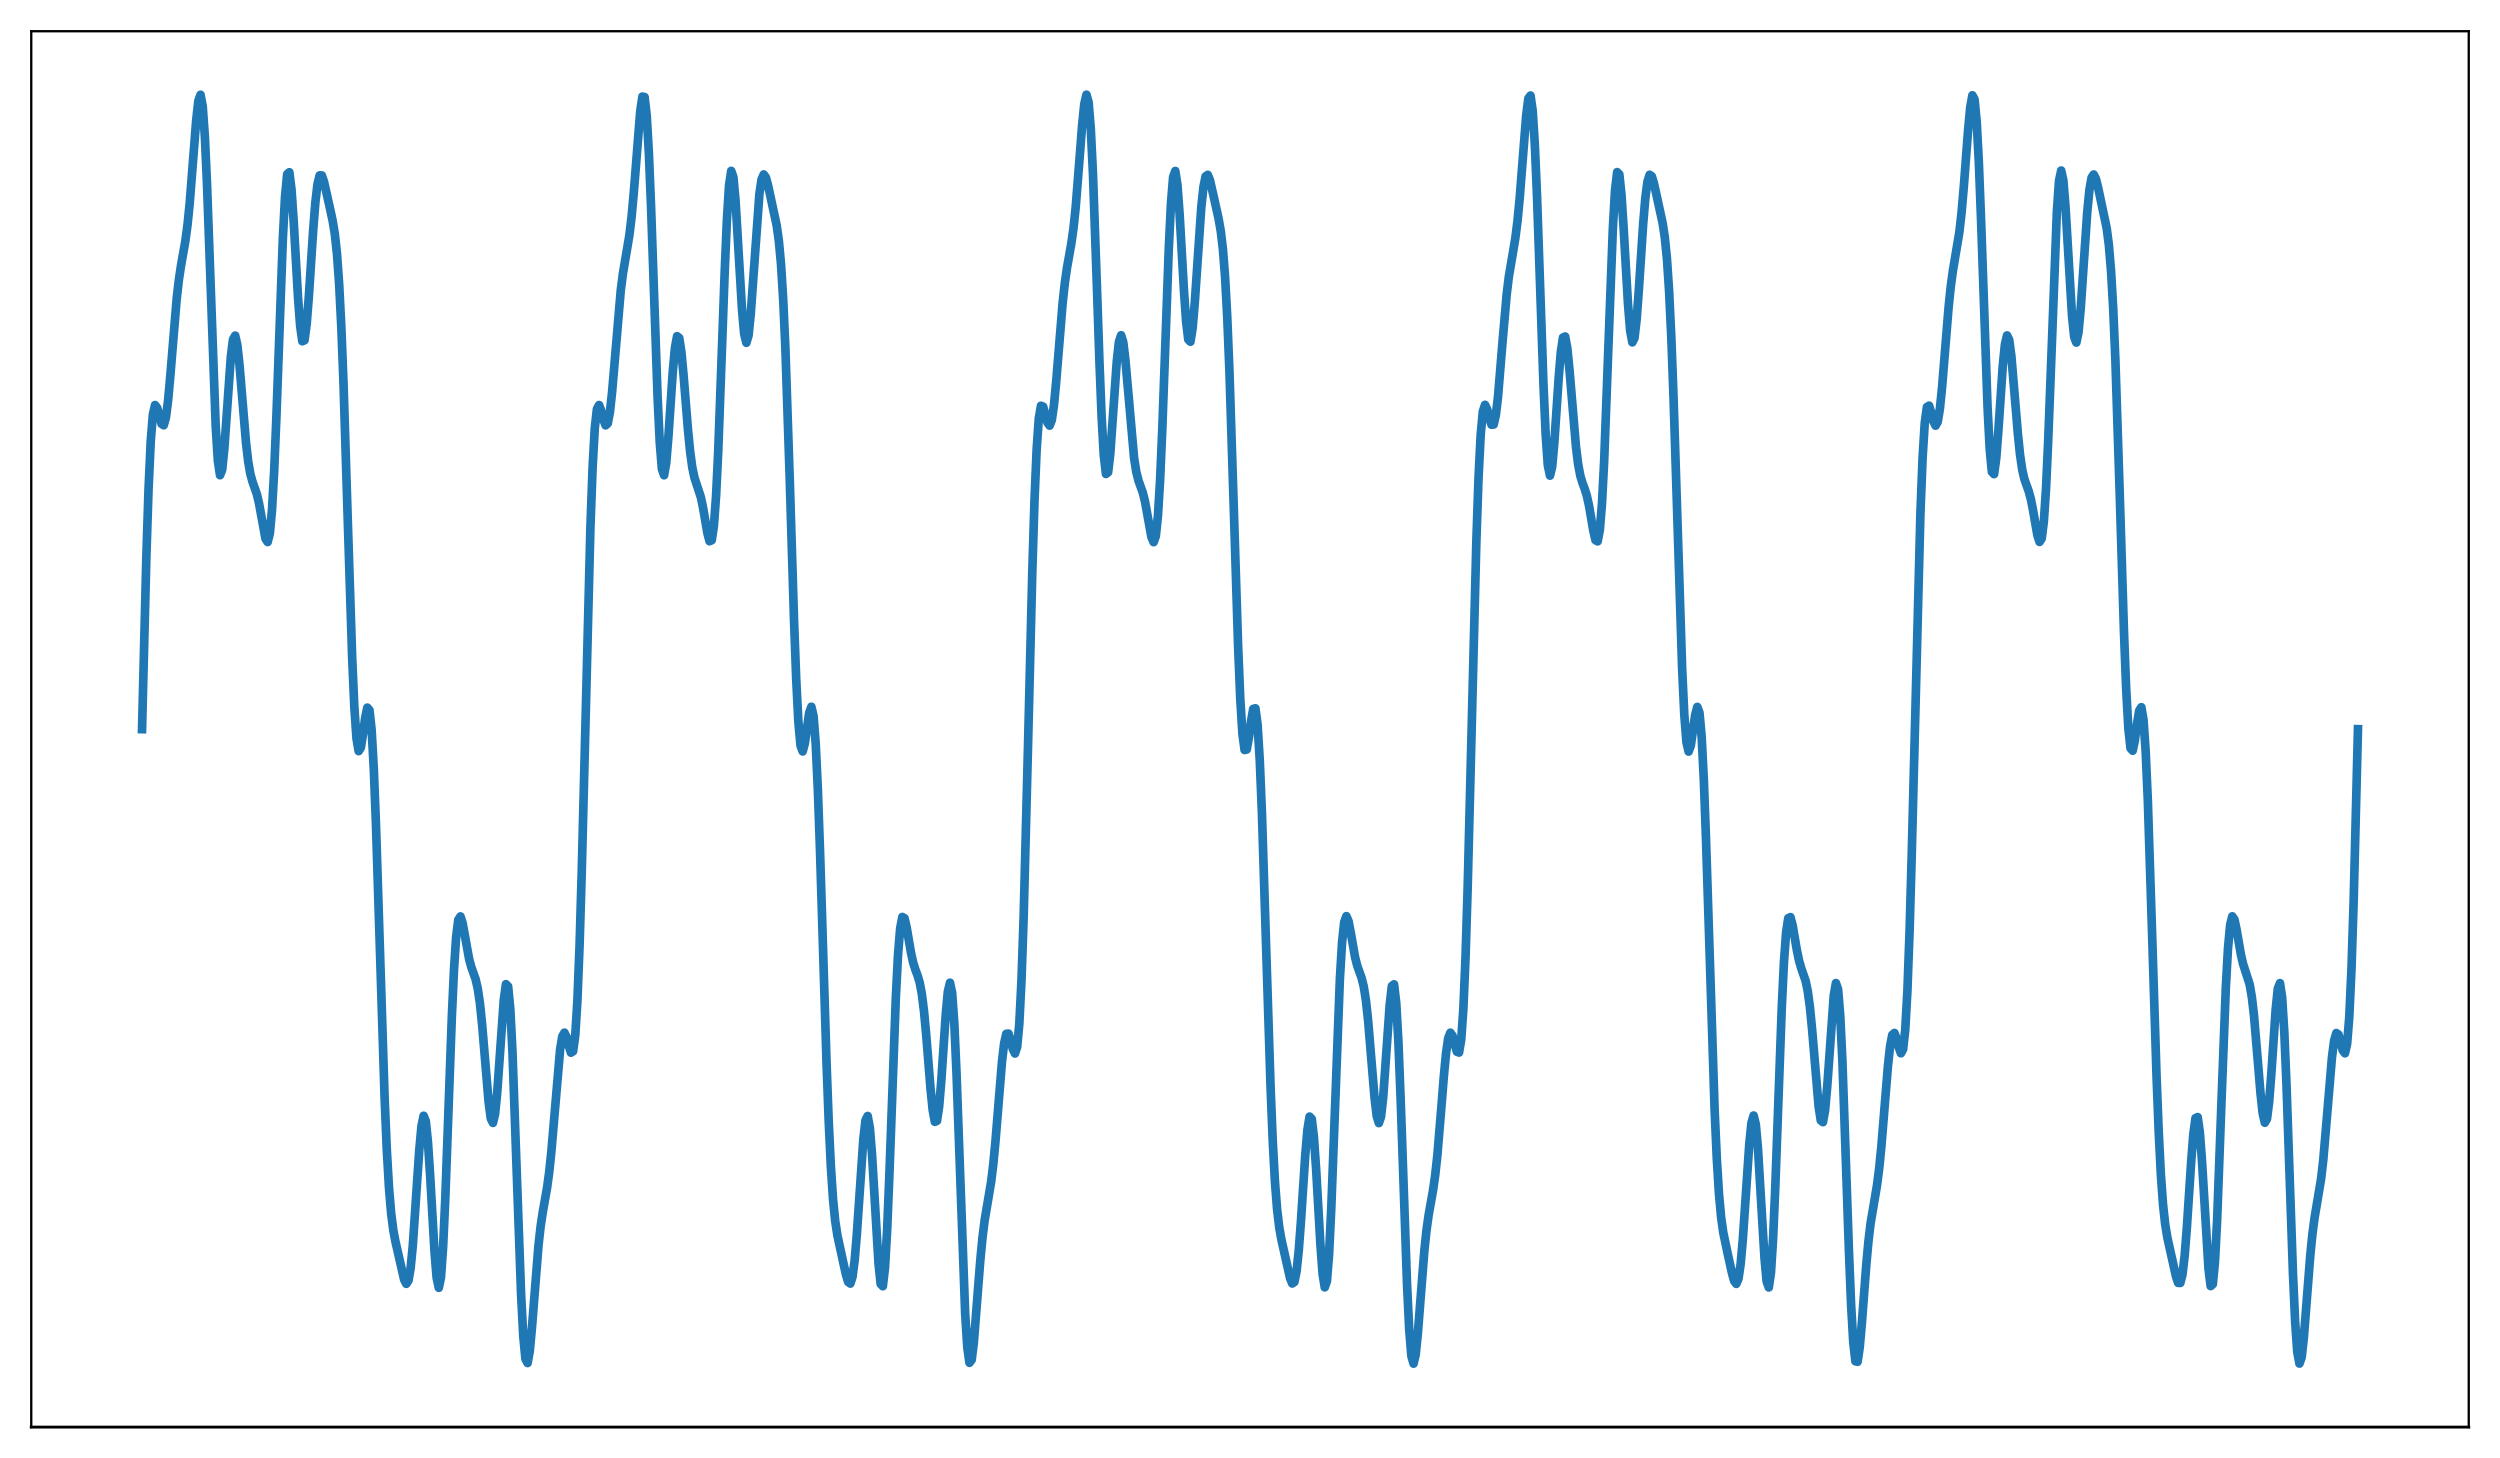 <?xml version="1.0" encoding="utf-8" standalone="no"?>
<!DOCTYPE svg PUBLIC "-//W3C//DTD SVG 1.1//EN"
  "http://www.w3.org/Graphics/SVG/1.1/DTD/svg11.dtd">
<svg xmlns:xlink="http://www.w3.org/1999/xlink" width="864pt" height="504pt" viewBox="0 0 864 504" xmlns="http://www.w3.org/2000/svg" version="1.1">
 <defs>
  <style type="text/css">*{stroke-linejoin: round; stroke-linecap: butt}</style>
 </defs>
 <g id="figure_1">
  <g id="patch_1">
   <path d="M 0 504 
L 864 504 
L 864 0 
L 0 0 
z
" style="fill: #ffffff"/>
  </g>
  <g id="axes_1">
   <g id="patch_2">
    <path d="M 10.8 493.2 
L 853.2 493.2 
L 853.2 10.8 
L 10.8 10.8 
z
" style="fill: #ffffff"/>
   </g>
   <g id="matplotlib.axis_1"/>
   <g id="matplotlib.axis_2"/>
   <g id="line2d_1">
    <path d="M 49.091 252 
L 50.588 192.137 
L 51.337 169.006 
L 52.085 152.637 
L 52.834 143.271 
L 53.583 139.985 
L 54.331 140.953 
L 55.828 146.478 
L 56.577 146.971 
L 57.326 144.363 
L 58.074 138.574 
L 58.823 130.318 
L 61.069 103.213 
L 61.817 96.7 
L 62.566 91.743 
L 64.063 83.263 
L 64.812 77.673 
L 65.56 70.239 
L 67.806 41.589 
L 68.555 34.869 
L 69.303 32.752 
L 70.052 36.676 
L 70.8 47.195 
L 71.549 63.751 
L 74.543 147.246 
L 75.292 159.252 
L 76.041 164.231 
L 76.789 162.351 
L 77.538 154.949 
L 79.784 123.211 
L 80.532 117.276 
L 81.281 115.989 
L 82.029 119.292 
L 82.778 126.229 
L 85.024 153.048 
L 85.772 159.475 
L 86.521 163.801 
L 87.27 166.513 
L 88.767 170.767 
L 89.515 173.933 
L 91.761 186.208 
L 92.51 187.316 
L 93.258 184.355 
L 94.007 176.238 
L 94.756 162.703 
L 95.504 144.508 
L 97.75 82.557 
L 98.499 68.09 
L 99.247 60.193 
L 99.996 59.529 
L 100.744 65.515 
L 101.493 76.435 
L 102.99 102.72 
L 103.739 112.717 
L 104.487 117.933 
L 105.236 117.583 
L 105.985 112.003 
L 106.733 102.501 
L 108.23 79.595 
L 108.979 70.082 
L 109.728 63.632 
L 110.476 60.611 
L 111.225 60.636 
L 111.973 62.805 
L 114.219 72.835 
L 114.968 76.331 
L 115.716 80.892 
L 116.465 87.772 
L 117.214 98.214 
L 117.962 113.053 
L 118.711 132.385 
L 120.208 180.422 
L 121.705 227.178 
L 122.454 244.306 
L 123.202 255.194 
L 123.951 259.584 
L 124.7 258.423 
L 125.448 253.713 
L 126.197 248.139 
L 126.945 244.554 
L 127.694 245.427 
L 128.443 252.369 
L 129.191 265.85 
L 129.94 285.147 
L 132.934 379.856 
L 133.683 397.436 
L 134.431 410.457 
L 135.18 419.343 
L 135.929 425.136 
L 136.677 429.134 
L 139.672 442.251 
L 140.42 443.69 
L 141.169 442.583 
L 141.917 438.197 
L 142.666 430.431 
L 144.163 408.294 
L 144.912 397.341 
L 145.66 389.202 
L 146.409 385.606 
L 147.158 387.504 
L 147.906 394.79 
L 148.655 406.236 
L 150.152 432.377 
L 150.901 441.59 
L 151.649 445.064 
L 152.398 441.506 
L 153.146 430.834 
L 153.895 414.182 
L 156.141 351.746 
L 156.889 335.257 
L 157.638 323.857 
L 158.387 317.887 
L 159.135 316.721 
L 159.884 319.03 
L 162.13 331.463 
L 162.878 334.218 
L 164.375 338.43 
L 165.124 341.696 
L 165.873 346.837 
L 166.621 354.099 
L 168.867 380.891 
L 169.616 386.536 
L 170.364 388.072 
L 171.113 384.877 
L 171.861 377.297 
L 174.107 345.555 
L 174.856 340.136 
L 175.604 340.9 
L 176.353 348.74 
L 177.102 363.322 
L 178.599 405.661 
L 180.096 447.513 
L 180.845 461.794 
L 181.593 469.677 
L 182.342 471.062 
L 183.09 466.893 
L 183.839 458.863 
L 186.085 430.554 
L 186.833 423.89 
L 187.582 418.899 
L 189.079 410.425 
L 189.828 404.905 
L 190.576 397.691 
L 193.571 362.759 
L 194.319 358.196 
L 195.068 356.889 
L 195.817 358.395 
L 196.565 361.376 
L 197.314 363.802 
L 198.062 363.329 
L 198.811 357.788 
L 199.56 345.669 
L 200.308 326.498 
L 201.057 301.001 
L 204.051 182.139 
L 204.8 161.606 
L 205.548 148.077 
L 206.297 141.313 
L 207.046 139.985 
L 207.794 142.021 
L 208.543 145.07 
L 209.291 147.004 
L 210.04 146.325 
L 210.789 142.405 
L 211.537 135.506 
L 214.532 100.396 
L 215.28 94.56 
L 217.526 81.222 
L 218.275 74.933 
L 219.023 66.741 
L 221.269 38.467 
L 222.018 33.373 
L 222.766 33.542 
L 223.515 40.097 
L 224.263 53.162 
L 225.012 71.726 
L 227.258 137.07 
L 228.006 152.85 
L 228.755 162.106 
L 229.504 164.251 
L 230.252 159.943 
L 231.001 150.918 
L 232.498 128.641 
L 233.247 120.318 
L 233.995 116.184 
L 234.744 116.796 
L 235.492 121.708 
L 236.241 129.687 
L 237.738 148.221 
L 238.487 155.877 
L 239.235 161.443 
L 239.984 165.035 
L 242.23 171.904 
L 242.978 175.495 
L 244.476 184.234 
L 245.224 187.045 
L 245.973 186.696 
L 246.721 181.763 
L 247.47 171.455 
L 248.219 155.906 
L 249.716 114.668 
L 250.464 93.692 
L 251.213 76.073 
L 251.962 64.078 
L 252.71 59.064 
L 253.459 61.199 
L 254.207 69.419 
L 256.453 107.196 
L 257.202 115.447 
L 257.95 118.467 
L 258.699 115.924 
L 259.448 108.575 
L 262.442 67.096 
L 263.191 62.018 
L 263.939 60.297 
L 264.688 61.306 
L 265.436 64.029 
L 268.431 77.962 
L 269.179 83.292 
L 269.928 91.461 
L 270.677 103.597 
L 271.425 120.272 
L 272.922 165.287 
L 274.42 214.434 
L 275.168 234.713 
L 275.917 249.452 
L 276.665 257.703 
L 277.414 259.694 
L 278.163 256.824 
L 279.66 246.314 
L 280.408 244.255 
L 281.157 247.422 
L 281.906 256.992 
L 282.654 272.949 
L 283.403 294.135 
L 285.649 367.264 
L 286.397 387.428 
L 287.146 403.186 
L 287.894 414.46 
L 288.643 421.96 
L 289.392 426.879 
L 291.637 437.258 
L 292.386 440.6 
L 293.135 443.067 
L 293.883 443.604 
L 294.632 441.244 
L 295.38 435.476 
L 296.129 426.507 
L 298.375 393.638 
L 299.123 387.144 
L 299.872 385.686 
L 300.621 389.816 
L 301.369 398.973 
L 303.615 436.623 
L 304.364 443.765 
L 305.112 444.518 
L 305.861 438.053 
L 306.609 424.79 
L 307.358 406.297 
L 309.604 344.605 
L 310.352 330.044 
L 311.101 320.833 
L 311.85 316.907 
L 312.598 317.317 
L 313.347 320.561 
L 314.844 329.306 
L 315.593 332.685 
L 316.341 335.083 
L 317.09 337.062 
L 317.838 339.552 
L 318.587 343.499 
L 319.336 349.496 
L 320.084 357.521 
L 321.581 376.077 
L 322.33 383.568 
L 323.079 387.698 
L 323.827 387.366 
L 324.576 382.316 
L 325.324 373.311 
L 326.822 351.01 
L 327.57 342.749 
L 328.319 339.623 
L 329.067 343.177 
L 329.816 353.825 
L 330.565 370.733 
L 333.559 453.94 
L 334.308 465.747 
L 335.056 470.979 
L 335.805 469.978 
L 336.553 464.034 
L 338.051 444.94 
L 338.799 435.475 
L 339.548 427.658 
L 340.296 421.728 
L 342.542 408.4 
L 343.291 402.231 
L 344.039 394.335 
L 346.285 366.914 
L 347.034 360.553 
L 347.782 357.287 
L 348.531 357.21 
L 349.28 359.511 
L 350.028 362.542 
L 350.777 364.092 
L 351.525 361.825 
L 352.274 353.782 
L 353.023 338.834 
L 353.771 316.977 
L 355.268 258.377 
L 356.766 197.467 
L 357.514 173.12 
L 358.263 155.34 
L 359.011 144.612 
L 359.76 140.233 
L 360.509 140.527 
L 362.006 146.079 
L 362.754 147.101 
L 363.503 145.149 
L 364.252 139.961 
L 365 132.112 
L 367.246 104.726 
L 367.995 97.863 
L 368.743 92.638 
L 370.24 84.204 
L 370.989 78.927 
L 371.738 71.88 
L 373.235 52.989 
L 373.983 43.317 
L 374.732 35.903 
L 375.481 32.727 
L 376.229 35.366 
L 376.978 44.574 
L 377.726 60.022 
L 379.224 102.933 
L 379.972 125.156 
L 380.721 144.076 
L 381.469 157.396 
L 382.218 163.808 
L 382.967 163.227 
L 383.715 156.774 
L 385.961 124.888 
L 386.71 118.107 
L 387.458 115.863 
L 388.207 118.3 
L 388.955 124.62 
L 391.95 158.363 
L 392.698 163.088 
L 393.447 166.06 
L 394.944 170.257 
L 395.693 173.213 
L 397.939 185.632 
L 398.687 187.374 
L 399.436 185.335 
L 400.184 178.3 
L 400.933 165.822 
L 401.682 148.449 
L 403.927 86.098 
L 404.676 70.5 
L 405.425 61.197 
L 406.173 59.093 
L 406.922 63.854 
L 407.67 73.969 
L 409.168 100.293 
L 409.916 111.056 
L 410.665 117.327 
L 411.413 118.098 
L 412.162 113.486 
L 412.911 104.628 
L 415.156 71.766 
L 415.905 64.647 
L 416.654 60.95 
L 417.402 60.426 
L 418.151 62.251 
L 419.648 68.824 
L 421.145 75.582 
L 421.894 79.837 
L 422.642 86.147 
L 423.391 95.792 
L 424.14 109.717 
L 424.888 128.186 
L 426.385 175.361 
L 427.883 223.107 
L 428.631 241.352 
L 429.38 253.546 
L 430.128 259.197 
L 430.877 259.015 
L 431.626 254.815 
L 432.374 249.184 
L 433.123 244.984 
L 433.872 244.803 
L 434.62 250.454 
L 435.369 262.649 
L 436.117 280.894 
L 437.615 328.64 
L 439.112 375.815 
L 439.86 394.284 
L 440.609 408.208 
L 441.358 417.853 
L 442.106 424.163 
L 442.855 428.418 
L 445.849 441.748 
L 446.598 443.574 
L 447.346 443.05 
L 448.095 439.352 
L 448.844 432.234 
L 449.592 422.225 
L 451.089 399.371 
L 451.838 390.513 
L 452.587 385.902 
L 453.335 386.673 
L 454.084 392.945 
L 454.832 403.707 
L 456.33 430.031 
L 457.078 440.145 
L 457.827 444.906 
L 458.575 442.803 
L 459.324 433.5 
L 460.073 417.901 
L 463.067 338.177 
L 463.816 325.699 
L 464.564 318.665 
L 465.313 316.626 
L 466.061 318.368 
L 466.81 322.282 
L 468.307 330.787 
L 469.056 333.742 
L 470.553 337.94 
L 471.302 340.912 
L 472.05 345.637 
L 472.799 352.488 
L 475.045 379.38 
L 475.793 385.7 
L 476.542 388.137 
L 477.29 385.893 
L 478.039 379.112 
L 480.285 347.226 
L 481.033 340.773 
L 481.782 340.192 
L 482.531 346.604 
L 483.279 359.924 
L 484.028 378.844 
L 486.274 443.978 
L 487.022 459.426 
L 487.771 468.634 
L 488.519 471.273 
L 489.268 468.097 
L 490.017 460.682 
L 492.262 432.119 
L 493.011 425.073 
L 493.76 419.796 
L 495.257 411.362 
L 496.005 406.136 
L 496.754 399.273 
L 498.251 381.246 
L 499 371.887 
L 499.748 364.038 
L 500.497 358.85 
L 501.246 356.898 
L 501.994 357.921 
L 503.491 363.473 
L 504.24 363.766 
L 504.989 359.387 
L 505.737 348.659 
L 506.486 330.879 
L 507.234 306.532 
L 510.229 187.022 
L 510.977 165.166 
L 511.726 150.217 
L 512.475 142.175 
L 513.223 139.908 
L 513.972 141.458 
L 514.72 144.488 
L 515.469 146.79 
L 516.218 146.713 
L 516.966 143.447 
L 517.715 137.086 
L 519.212 118.893 
L 520.709 101.769 
L 521.458 95.6 
L 522.955 86.798 
L 523.704 82.271 
L 524.452 76.342 
L 525.201 68.524 
L 527.447 39.966 
L 528.195 34.021 
L 528.944 33.021 
L 529.692 38.253 
L 530.441 50.061 
L 531.19 67.658 
L 533.435 133.267 
L 534.184 150.175 
L 534.933 160.823 
L 535.681 164.377 
L 536.43 161.251 
L 537.178 152.99 
L 538.676 130.689 
L 539.424 121.684 
L 540.173 116.634 
L 540.921 116.302 
L 541.67 120.432 
L 542.419 127.924 
L 544.664 154.504 
L 545.413 160.502 
L 546.162 164.447 
L 546.91 166.938 
L 547.659 168.917 
L 548.407 171.315 
L 549.156 174.694 
L 550.653 183.439 
L 551.402 186.683 
L 552.15 187.093 
L 552.899 183.167 
L 553.648 173.955 
L 554.396 159.394 
L 555.893 119.03 
L 557.391 79.209 
L 558.139 65.946 
L 558.888 59.482 
L 559.636 60.234 
L 560.385 67.376 
L 561.134 78.998 
L 562.631 105.027 
L 563.379 114.183 
L 564.128 118.314 
L 564.877 116.855 
L 565.625 110.361 
L 566.374 100.294 
L 567.871 77.493 
L 568.62 68.524 
L 569.368 62.755 
L 570.117 60.395 
L 570.865 60.932 
L 571.614 63.399 
L 574.608 77.121 
L 575.357 82.04 
L 576.106 89.54 
L 576.854 100.814 
L 577.603 116.572 
L 578.351 136.737 
L 581.346 231.052 
L 582.094 247.008 
L 582.843 256.579 
L 583.592 259.745 
L 584.34 257.686 
L 585.837 247.175 
L 586.586 244.306 
L 587.335 246.297 
L 588.083 254.549 
L 588.832 269.288 
L 589.58 289.568 
L 592.575 383.729 
L 593.323 400.403 
L 594.072 412.539 
L 594.821 420.708 
L 595.569 426.038 
L 597.066 433.147 
L 598.564 439.971 
L 599.312 442.694 
L 600.061 443.703 
L 600.809 441.982 
L 601.558 436.904 
L 602.307 428.519 
L 604.552 395.426 
L 605.301 388.076 
L 606.05 385.533 
L 606.798 388.553 
L 607.547 396.803 
L 609.793 434.581 
L 610.541 442.801 
L 611.29 444.936 
L 612.038 439.922 
L 612.787 427.926 
L 613.536 410.308 
L 615.781 348.094 
L 616.53 332.545 
L 617.279 322.236 
L 618.027 317.304 
L 618.776 316.955 
L 619.524 319.765 
L 621.022 328.505 
L 621.77 332.095 
L 622.519 334.663 
L 624.016 338.965 
L 624.765 342.557 
L 625.513 348.123 
L 626.262 355.779 
L 628.508 382.292 
L 629.256 387.204 
L 630.005 387.816 
L 630.753 383.682 
L 631.502 375.358 
L 633.748 344.055 
L 634.496 339.749 
L 635.245 341.894 
L 635.994 351.15 
L 636.742 366.931 
L 638.239 410.248 
L 638.988 432.275 
L 639.737 450.838 
L 640.485 463.902 
L 641.234 470.458 
L 641.982 470.626 
L 642.731 465.532 
L 643.48 456.97 
L 644.977 437.258 
L 645.725 429.067 
L 646.474 422.777 
L 647.971 413.952 
L 648.72 409.44 
L 649.468 403.603 
L 650.217 396.043 
L 652.463 368.494 
L 653.211 361.594 
L 653.96 357.675 
L 654.709 356.996 
L 655.457 358.929 
L 656.206 361.978 
L 656.954 364.015 
L 657.703 362.687 
L 658.452 355.922 
L 659.2 342.394 
L 659.949 321.862 
L 660.697 295.289 
L 663.692 177.502 
L 664.44 158.33 
L 665.189 146.212 
L 665.938 140.671 
L 666.686 140.198 
L 667.435 142.624 
L 668.183 145.605 
L 668.932 147.111 
L 669.681 145.804 
L 670.429 141.241 
L 671.178 133.844 
L 673.424 106.309 
L 674.172 99.095 
L 674.921 93.575 
L 677.167 80.109 
L 677.915 73.446 
L 678.664 64.895 
L 680.161 45.136 
L 680.91 37.107 
L 681.658 32.938 
L 682.407 34.322 
L 683.155 42.206 
L 683.904 56.487 
L 684.653 75.934 
L 686.898 140.678 
L 687.647 155.26 
L 688.396 163.1 
L 689.144 163.864 
L 689.893 158.445 
L 690.641 148.753 
L 692.139 126.703 
L 692.887 119.124 
L 693.636 115.928 
L 694.384 117.464 
L 695.133 123.109 
L 696.63 140.971 
L 697.379 149.901 
L 698.127 157.164 
L 698.876 162.304 
L 699.625 165.569 
L 701.122 169.782 
L 701.87 172.537 
L 702.619 176.331 
L 704.116 184.97 
L 704.865 187.28 
L 705.613 186.113 
L 706.362 180.142 
L 707.111 168.742 
L 707.859 152.254 
L 710.854 73.165 
L 711.602 62.493 
L 712.351 58.936 
L 713.099 62.41 
L 713.848 71.624 
L 716.094 109.21 
L 716.842 116.496 
L 717.591 118.394 
L 718.34 114.797 
L 719.088 106.657 
L 721.334 73.568 
L 722.083 65.802 
L 722.831 61.417 
L 723.58 60.31 
L 724.328 61.749 
L 725.077 64.685 
L 728.071 78.864 
L 728.82 84.657 
L 729.569 93.543 
L 730.317 106.565 
L 731.066 124.144 
L 732.563 170.309 
L 734.06 218.852 
L 734.809 238.15 
L 735.557 251.631 
L 736.306 258.573 
L 737.055 259.445 
L 737.803 255.86 
L 738.552 250.287 
L 739.3 245.577 
L 740.049 244.416 
L 740.798 248.806 
L 741.546 259.695 
L 742.295 276.823 
L 743.792 323.578 
L 745.289 371.614 
L 746.038 390.947 
L 746.786 405.786 
L 747.535 416.228 
L 748.284 423.108 
L 749.032 427.669 
L 752.027 441.195 
L 752.775 443.365 
L 753.524 443.389 
L 754.272 440.369 
L 755.021 433.916 
L 755.77 424.405 
L 757.267 401.499 
L 758.015 391.996 
L 758.764 386.417 
L 759.513 386.067 
L 760.261 391.283 
L 761.01 401.28 
L 763.256 438.485 
L 764.004 444.471 
L 764.753 443.806 
L 765.501 435.909 
L 766.25 421.442 
L 767.747 380.605 
L 769.244 341.296 
L 769.993 327.762 
L 770.742 319.644 
L 771.49 316.684 
L 772.239 317.792 
L 772.987 321.404 
L 774.485 330.067 
L 775.233 333.233 
L 777.479 340.199 
L 778.228 344.525 
L 778.976 350.952 
L 780.473 368.739 
L 781.222 377.771 
L 781.971 384.708 
L 782.719 388.011 
L 783.468 386.724 
L 784.216 380.789 
L 784.965 371.173 
L 786.462 349.051 
L 787.211 341.649 
L 787.959 339.769 
L 788.708 344.748 
L 789.457 356.754 
L 790.205 374.712 
L 792.451 440.25 
L 793.2 456.805 
L 793.948 467.324 
L 794.697 471.248 
L 795.445 469.13 
L 796.194 462.411 
L 798.44 433.76 
L 799.188 426.327 
L 799.937 420.737 
L 802.183 407.3 
L 802.931 400.787 
L 804.429 383.179 
L 805.926 365.427 
L 806.674 359.636 
L 807.423 357.028 
L 808.172 357.522 
L 809.669 363.046 
L 810.417 364.015 
L 811.166 360.729 
L 811.915 351.363 
L 812.663 334.994 
L 813.412 311.863 
L 814.909 251.999 
L 814.909 251.999 
" clip-path="url(#pfdad2254cc)" style="fill: none; stroke: #1f77b4; stroke-width: 3; stroke-linecap: square"/>
   </g>
   <g id="patch_3">
    <path d="M 10.8 493.2 
L 10.8 10.8 
" style="fill: none; stroke: #000000; stroke-width: 0.8; stroke-linejoin: miter; stroke-linecap: square"/>
   </g>
   <g id="patch_4">
    <path d="M 853.2 493.2 
L 853.2 10.8 
" style="fill: none; stroke: #000000; stroke-width: 0.8; stroke-linejoin: miter; stroke-linecap: square"/>
   </g>
   <g id="patch_5">
    <path d="M 10.8 493.2 
L 853.2 493.2 
" style="fill: none; stroke: #000000; stroke-linejoin: miter; stroke-linecap: square"/>
   </g>
   <g id="patch_6">
    <path d="M 10.8 10.8 
L 853.2 10.8 
" style="fill: none; stroke: #000000; stroke-width: 0.8; stroke-linejoin: miter; stroke-linecap: square"/>
   </g>
  </g>
 </g>
 <defs>
  <clipPath id="pfdad2254cc">
   <rect x="10.8" y="10.8" width="842.4" height="482.4"/>
  </clipPath>
 </defs>
</svg>
